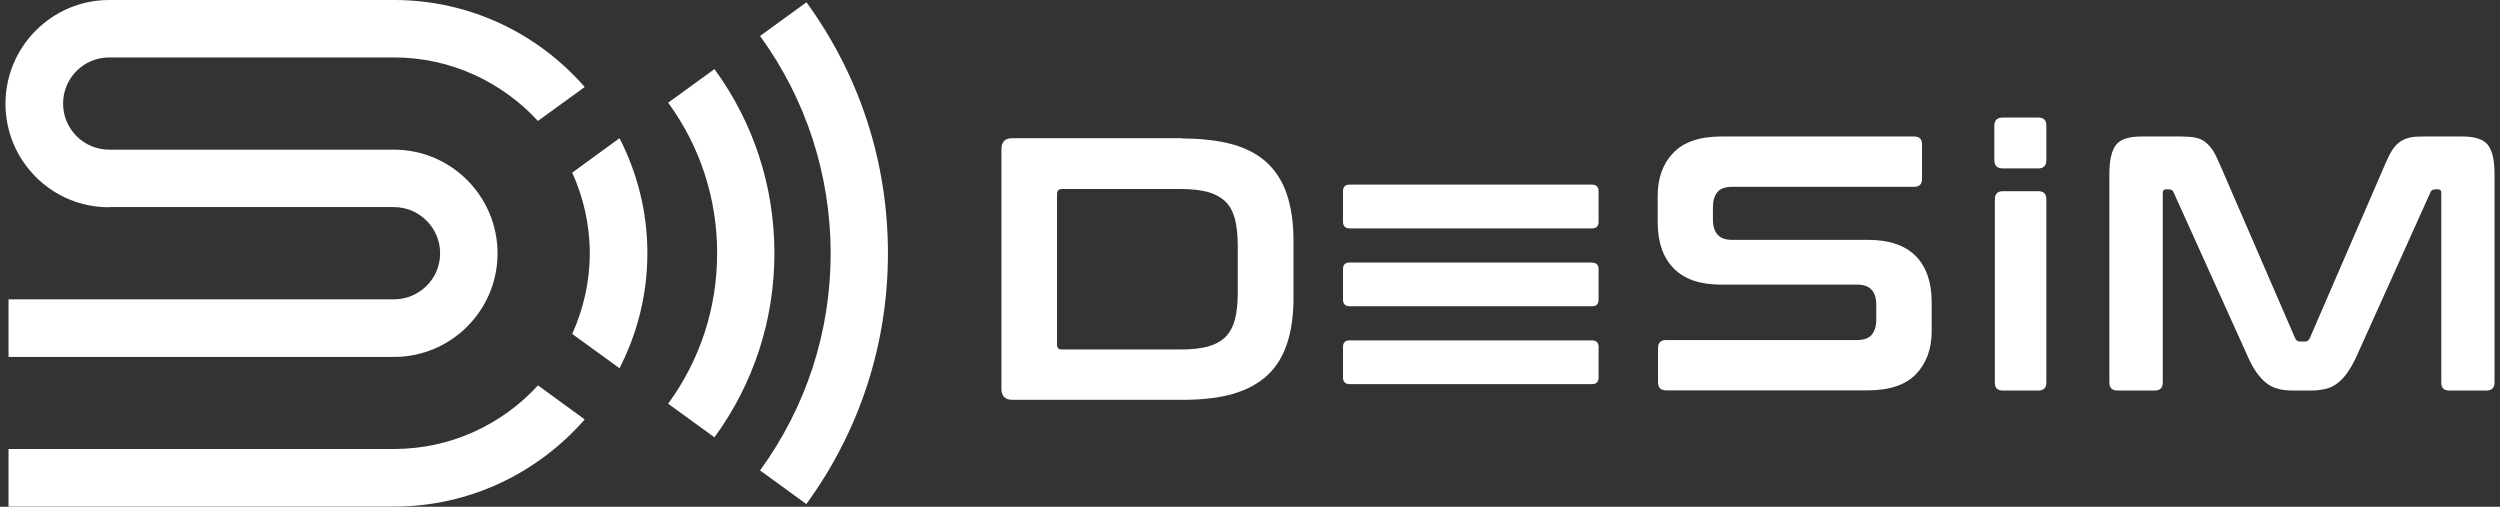  <svg
        width="148"
        height="30"
        viewBox="0 0 148 30"
        fill="white"
        xmlns="http://www.w3.org/2000/svg"
      >
        <rect x="0" y="0" width="148" height="30" fill="#333333" stroke="none"/>
        <path
          d="M47.736 0.14L44.996 2.13C47.726 5.89 49.166 10.34 49.176 14.99C49.176 19.65 47.726 24.09 44.996 27.85L47.736 29.84C50.896 25.5 52.566 20.37 52.566 14.99C52.566 9.61 50.896 4.47 47.746 0.14H47.736Z"
          fill="white"
        ></path>
        <path
          d="M42.295 4.09L39.555 6.08C41.455 8.68 42.455 11.76 42.455 14.99C42.455 18.22 41.455 21.29 39.555 23.9L42.295 25.89C44.615 22.71 45.845 18.94 45.845 14.99C45.845 11.04 44.615 7.27 42.295 4.09Z"
          fill="white"
        ></path>
        <path
          d="M34.915 14.99C34.915 16.69 34.535 18.31 33.875 19.77L36.675 21.8C37.725 19.75 38.325 17.44 38.325 14.99C38.325 12.54 37.725 10.23 36.675 8.18L33.875 10.22C34.535 11.68 34.915 13.29 34.915 15V14.99Z"
          fill="white"
        ></path>
        <path
          d="M31.845 22.82C29.725 25.13 26.695 26.58 23.325 26.58H0.505V29.99H23.325C27.825 29.99 31.865 27.98 34.615 24.83L31.855 22.82H31.845Z"
          fill="white"
        ></path>
        <path
          d="M6.465 12.26H23.325C24.825 12.26 26.055 13.49 26.055 14.99C26.055 15.72 25.775 16.41 25.255 16.92C24.745 17.43 24.055 17.72 23.325 17.72H0.505V21.13H23.325C26.705 21.13 29.455 18.38 29.455 15C29.455 11.62 26.705 8.86 23.325 8.86H6.465C4.955 8.86 3.735 7.64 3.735 6.13C3.735 4.62 4.955 3.4 6.465 3.4H23.325C26.695 3.4 29.725 4.86 31.845 7.16L34.615 5.15C31.865 2 27.835 0 23.325 0H6.465C3.085 0 0.325 2.75 0.325 6.14C0.325 7.78 0.965 9.32 2.125 10.48C3.285 11.64 4.825 12.27 6.455 12.27L6.465 12.26Z"
          fill="white"
        ></path>
        <path
          d="M94.246 10.93H79.896C79.636 10.93 79.506 11.06 79.506 11.32V13.13C79.506 13.38 79.636 13.52 79.896 13.52H94.246C94.506 13.52 94.636 13.39 94.636 13.13V11.32C94.636 11.07 94.506 10.93 94.246 10.93Z"
          fill="white"
        ></path>
        <path
          d="M94.246 15.54H79.896C79.636 15.54 79.506 15.67 79.506 15.93V17.74C79.506 17.99 79.636 18.13 79.896 18.13H94.246C94.506 18.13 94.636 18 94.636 17.74V15.93C94.636 15.68 94.506 15.55 94.246 15.55V15.54Z"
          fill="white"
        ></path>
        <path
          d="M94.246 20.15H79.896C79.636 20.15 79.506 20.28 79.506 20.54V22.35C79.506 22.6 79.636 22.74 79.896 22.74H94.246C94.506 22.74 94.636 22.61 94.636 22.35V20.54C94.636 20.29 94.506 20.15 94.246 20.15Z"
          fill="white"
        ></path>
        <path
          d="M69.995 8.2C71.155 8.2 72.145 8.32 72.985 8.55C73.815 8.79 74.495 9.15 75.025 9.65C75.555 10.15 75.945 10.78 76.195 11.54C76.445 12.31 76.575 13.21 76.575 14.26V17.61C76.575 18.66 76.455 19.57 76.195 20.33C75.945 21.1 75.555 21.73 75.025 22.22C74.495 22.71 73.815 23.08 72.985 23.32C72.155 23.56 71.155 23.67 69.995 23.67H59.935C59.505 23.67 59.285 23.45 59.285 23.02V8.83C59.285 8.4 59.495 8.18 59.935 8.18H69.995V8.2ZM62.575 20.41C62.575 20.6 62.675 20.69 62.855 20.69H69.905C70.535 20.69 71.065 20.63 71.495 20.52C71.925 20.4 72.275 20.21 72.535 19.96C72.795 19.7 72.985 19.36 73.105 18.93C73.215 18.5 73.275 17.97 73.275 17.34V14.54C73.275 13.91 73.215 13.38 73.105 12.95C72.985 12.52 72.795 12.17 72.535 11.92C72.265 11.67 71.915 11.48 71.495 11.36C71.065 11.25 70.535 11.19 69.905 11.19H62.855C62.675 11.19 62.575 11.29 62.575 11.49V20.42V20.41Z"
          fill="white"
        ></path>
        <path
          d="M113.315 8.08C113.635 8.08 113.785 8.24 113.785 8.55V10.59C113.785 10.91 113.625 11.06 113.315 11.06H102.545C102.125 11.06 101.835 11.17 101.665 11.38C101.495 11.59 101.405 11.89 101.405 12.26V12.99C101.405 13.79 101.775 14.2 102.525 14.2H110.585C111.835 14.2 112.775 14.52 113.405 15.15C114.035 15.79 114.355 16.7 114.355 17.89V19.61C114.355 20.65 114.045 21.5 113.435 22.14C112.815 22.79 111.855 23.11 110.555 23.11H98.645C98.315 23.11 98.155 22.95 98.155 22.64V20.6C98.155 20.28 98.325 20.13 98.645 20.13H109.935C110.345 20.13 110.645 20.02 110.815 19.81C110.985 19.59 111.075 19.3 111.075 18.93V18.05C111.075 17.25 110.705 16.85 109.955 16.85H101.895C100.645 16.85 99.715 16.53 99.085 15.89C98.455 15.25 98.135 14.34 98.135 13.15V11.58C98.135 10.54 98.445 9.69 99.055 9.05C99.675 8.4 100.625 8.08 101.935 8.08H113.325H113.315Z"
          fill="white"
        ></path>
        <path
          d="M120.674 6.96C120.994 6.96 121.144 7.12 121.144 7.43V9.47C121.144 9.8 120.984 9.97 120.674 9.97H118.564C118.234 9.97 118.064 9.81 118.064 9.47V7.43C118.064 7.12 118.234 6.96 118.564 6.96H120.674ZM120.674 11.32C120.994 11.32 121.144 11.48 121.144 11.81V22.65C121.144 22.96 120.984 23.12 120.674 23.12H118.564C118.244 23.12 118.094 22.96 118.094 22.65V11.81C118.094 11.48 118.254 11.32 118.564 11.32H120.674Z"
          fill="white"
        ></path>
        <path
          d="M129.115 8.08C129.425 8.08 129.705 8.1 129.925 8.14C130.155 8.18 130.355 8.26 130.525 8.39C130.695 8.51 130.845 8.68 130.985 8.88C131.125 9.09 131.255 9.36 131.405 9.71L135.875 20.03C135.935 20.16 136.025 20.22 136.175 20.22H136.435C136.575 20.22 136.675 20.16 136.735 20.03L141.205 9.71C141.355 9.36 141.485 9.09 141.625 8.88C141.755 8.68 141.915 8.51 142.085 8.39C142.255 8.27 142.455 8.19 142.675 8.14C142.895 8.09 143.165 8.08 143.475 8.08H145.775C146.525 8.08 147.025 8.25 147.285 8.58C147.545 8.92 147.675 9.49 147.675 10.31V22.65C147.675 22.96 147.515 23.12 147.185 23.12H144.995C144.675 23.12 144.525 22.96 144.525 22.65V11.43C144.525 11.28 144.465 11.21 144.355 11.21H144.165C144.025 11.21 143.925 11.27 143.885 11.38L139.545 21.01C139.375 21.4 139.195 21.72 139.015 21.99C138.835 22.26 138.645 22.47 138.435 22.64C138.225 22.81 137.995 22.94 137.725 23.01C137.455 23.08 137.155 23.12 136.795 23.12H135.765C135.405 23.12 135.095 23.09 134.835 23.01C134.565 22.94 134.335 22.82 134.125 22.64C133.915 22.47 133.725 22.25 133.545 21.99C133.365 21.73 133.195 21.4 133.025 21.01L128.675 11.38C128.635 11.27 128.545 11.21 128.395 11.21H128.205C128.095 11.21 128.035 11.28 128.035 11.43V22.65C128.035 22.96 127.875 23.12 127.555 23.12H125.365C125.035 23.12 124.875 22.96 124.875 22.65V10.31C124.875 9.49 125.005 8.92 125.265 8.58C125.525 8.24 126.035 8.08 126.785 8.08H129.135H129.115Z"
          fill="white"
        ></path>
      </svg>
